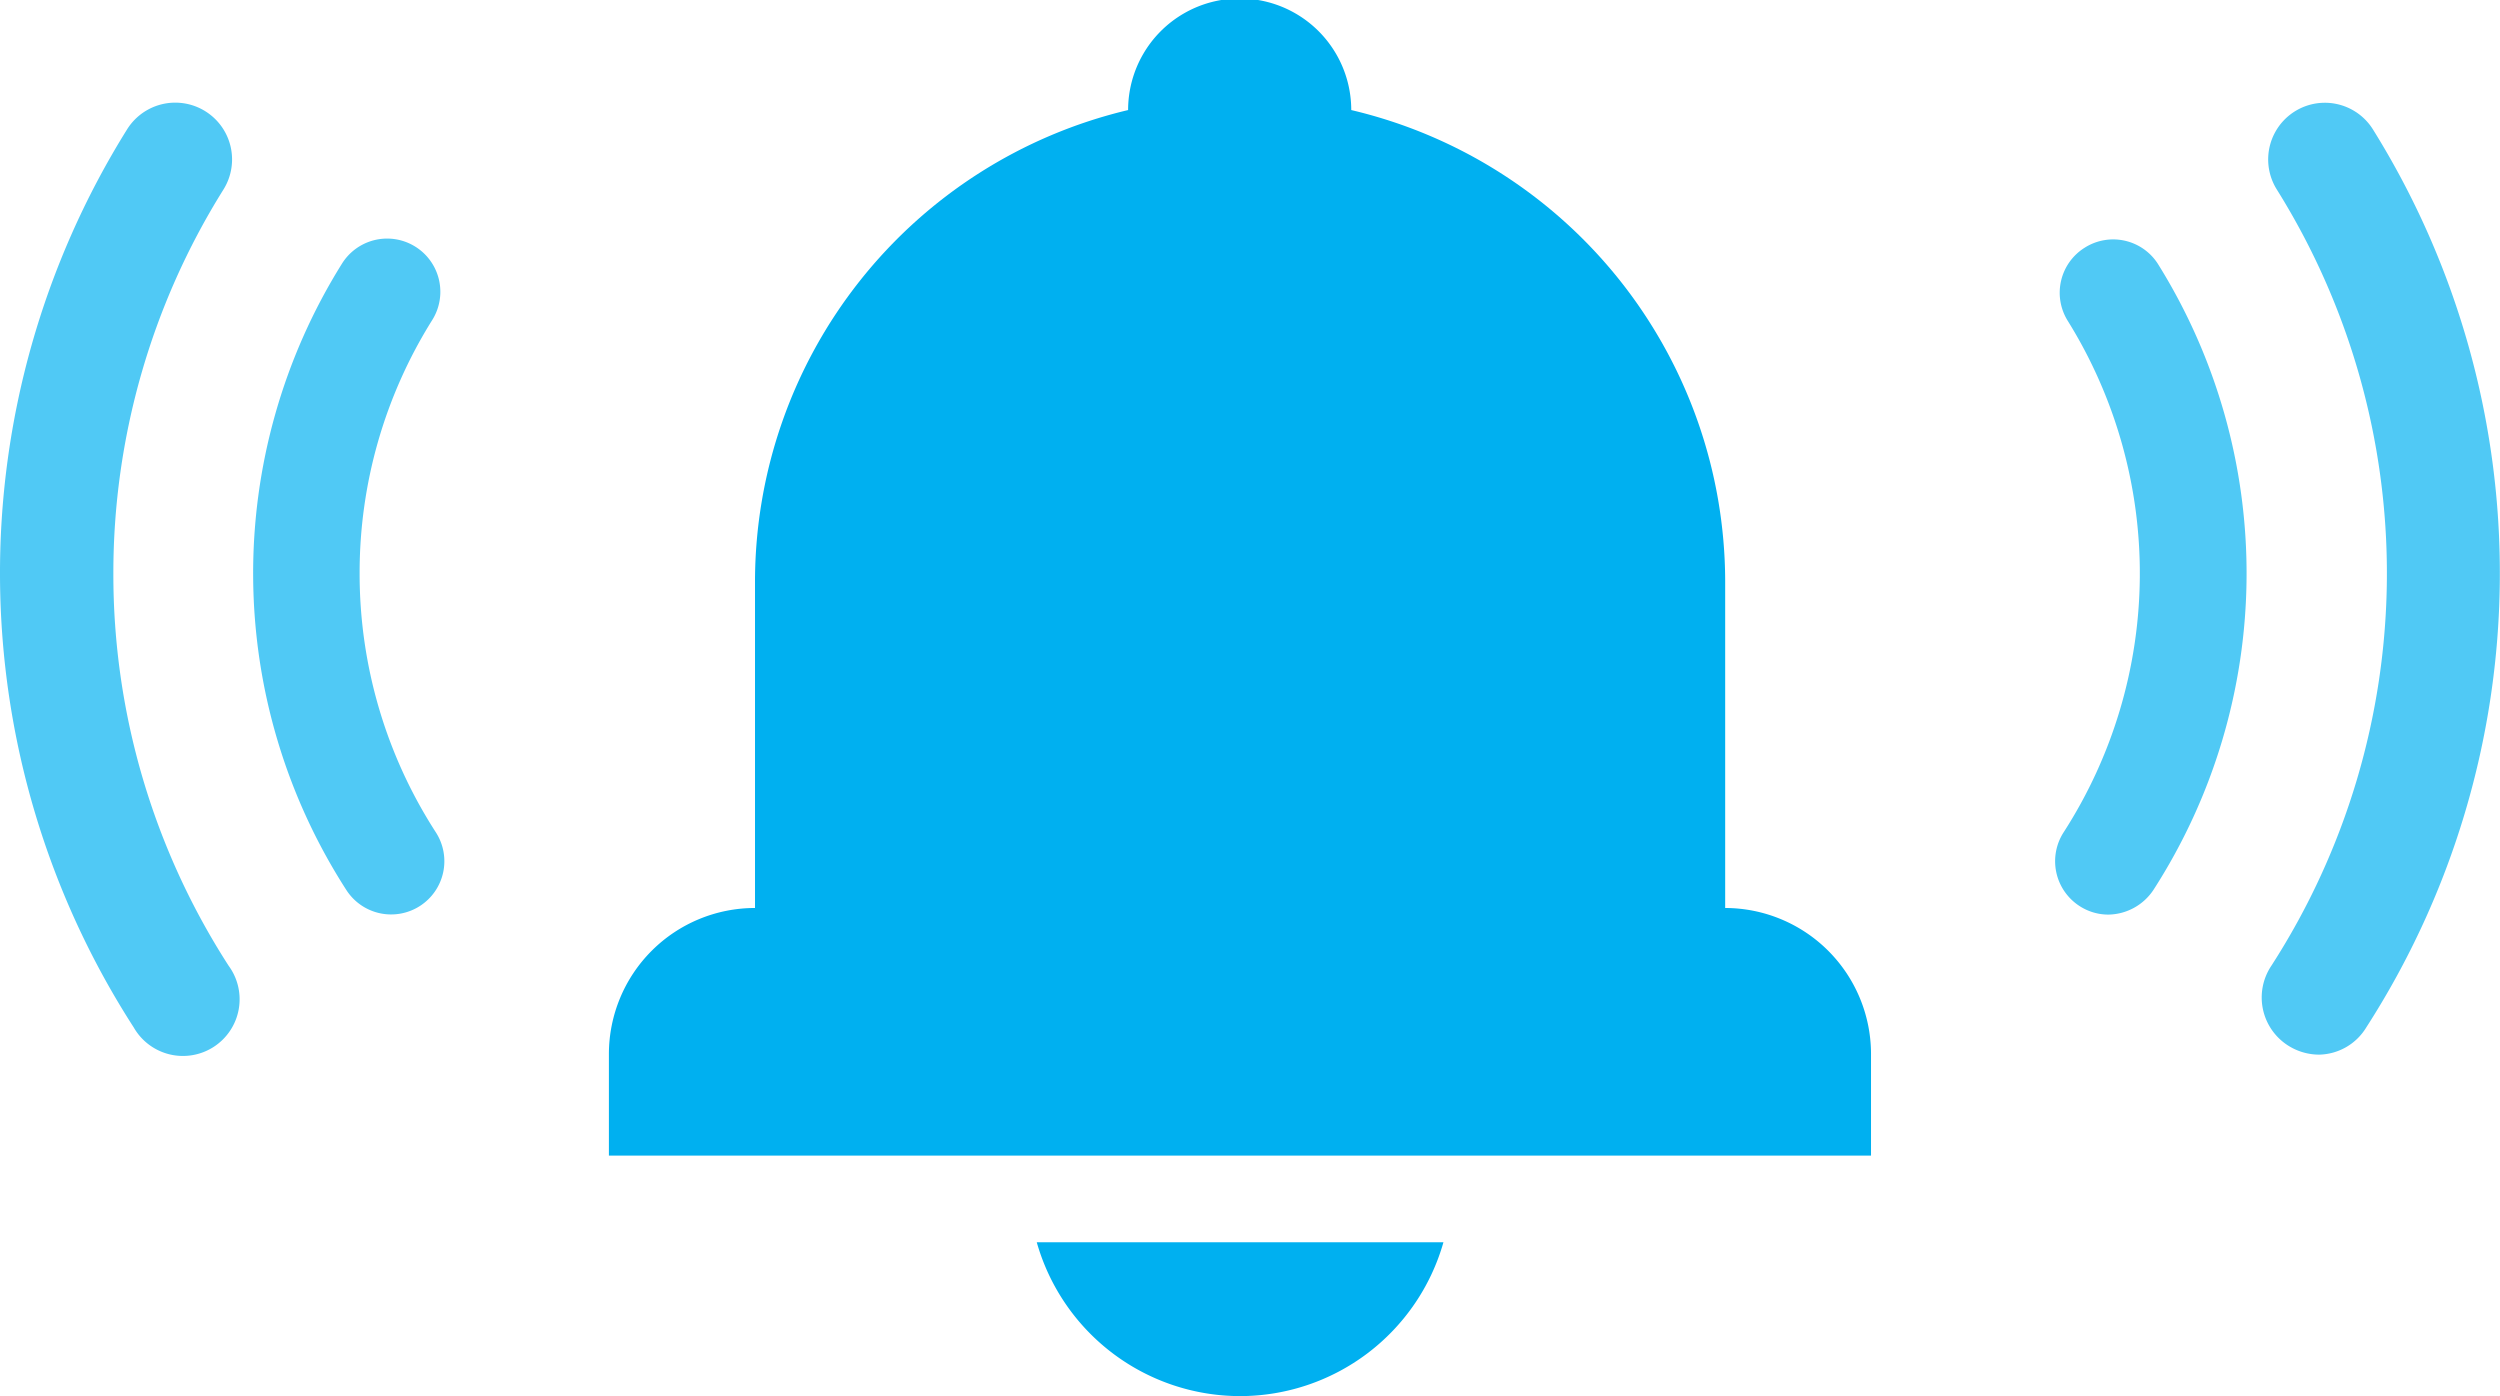 <svg xmlns="http://www.w3.org/2000/svg" viewBox="0 0 90.86 50.74"><defs><style>.cls-1{fill:#00b0f0;}.cls-2{fill:#50c9f5;}</style></defs><title>wr</title><g id="Layer_2" data-name="Layer 2"><g id="Layer_1_copy_3" data-name="Layer 1 copy 3"><g id="_01" data-name="01"><path class="cls-1" d="M62.7,33V21.11A17.63,17.63,0,0,0,49.11,4,4,4,0,0,0,41,4,17.63,17.63,0,0,0,27.44,21.11V33a5.31,5.31,0,0,0-5.31,5.31V42H68V38.27A5.31,5.31,0,0,0,62.7,33Z"/><path class="cls-1" d="M45.07,50.74a7.69,7.69,0,0,0,7.39-5.59H37.68A7.69,7.69,0,0,0,45.07,50.74Z"/><path class="cls-2" d="M13.07,20.84a17.3,17.3,0,0,1,2.64-9.21,1.93,1.93,0,0,0-3.28-2.05,21.24,21.24,0,0,0,.16,22.77,1.93,1.93,0,1,0,3.25-2.1A17.31,17.31,0,0,1,13.07,20.84Z"/><path class="cls-2" d="M4.12,20.84a26.27,26.27,0,0,1,4-13.95A2.06,2.06,0,1,0,4.62,4.7a30.47,30.47,0,0,0,.24,32.64A2.06,2.06,0,1,0,8.31,35.1,26.23,26.23,0,0,1,4.12,20.84Z"/><path class="cls-2" d="M75.77,9a1.93,1.93,0,0,0-.62,2.66A17.38,17.38,0,0,1,75,30.25a1.94,1.94,0,0,0,.58,2.68,1.92,1.92,0,0,0,1.05.31,2,2,0,0,0,1.63-.89,21.24,21.24,0,0,0,.16-22.77A1.93,1.93,0,0,0,75.77,9Z"/><path class="cls-2" d="M86.24,4.7a2.06,2.06,0,0,0-3.49,2.19,26.32,26.32,0,0,1-.2,28.21A2.07,2.07,0,0,0,83.16,38a2.11,2.11,0,0,0,1.12.33A2.05,2.05,0,0,0,86,37.34,30.5,30.5,0,0,0,86.24,4.7Z"/></g></g></g></svg>